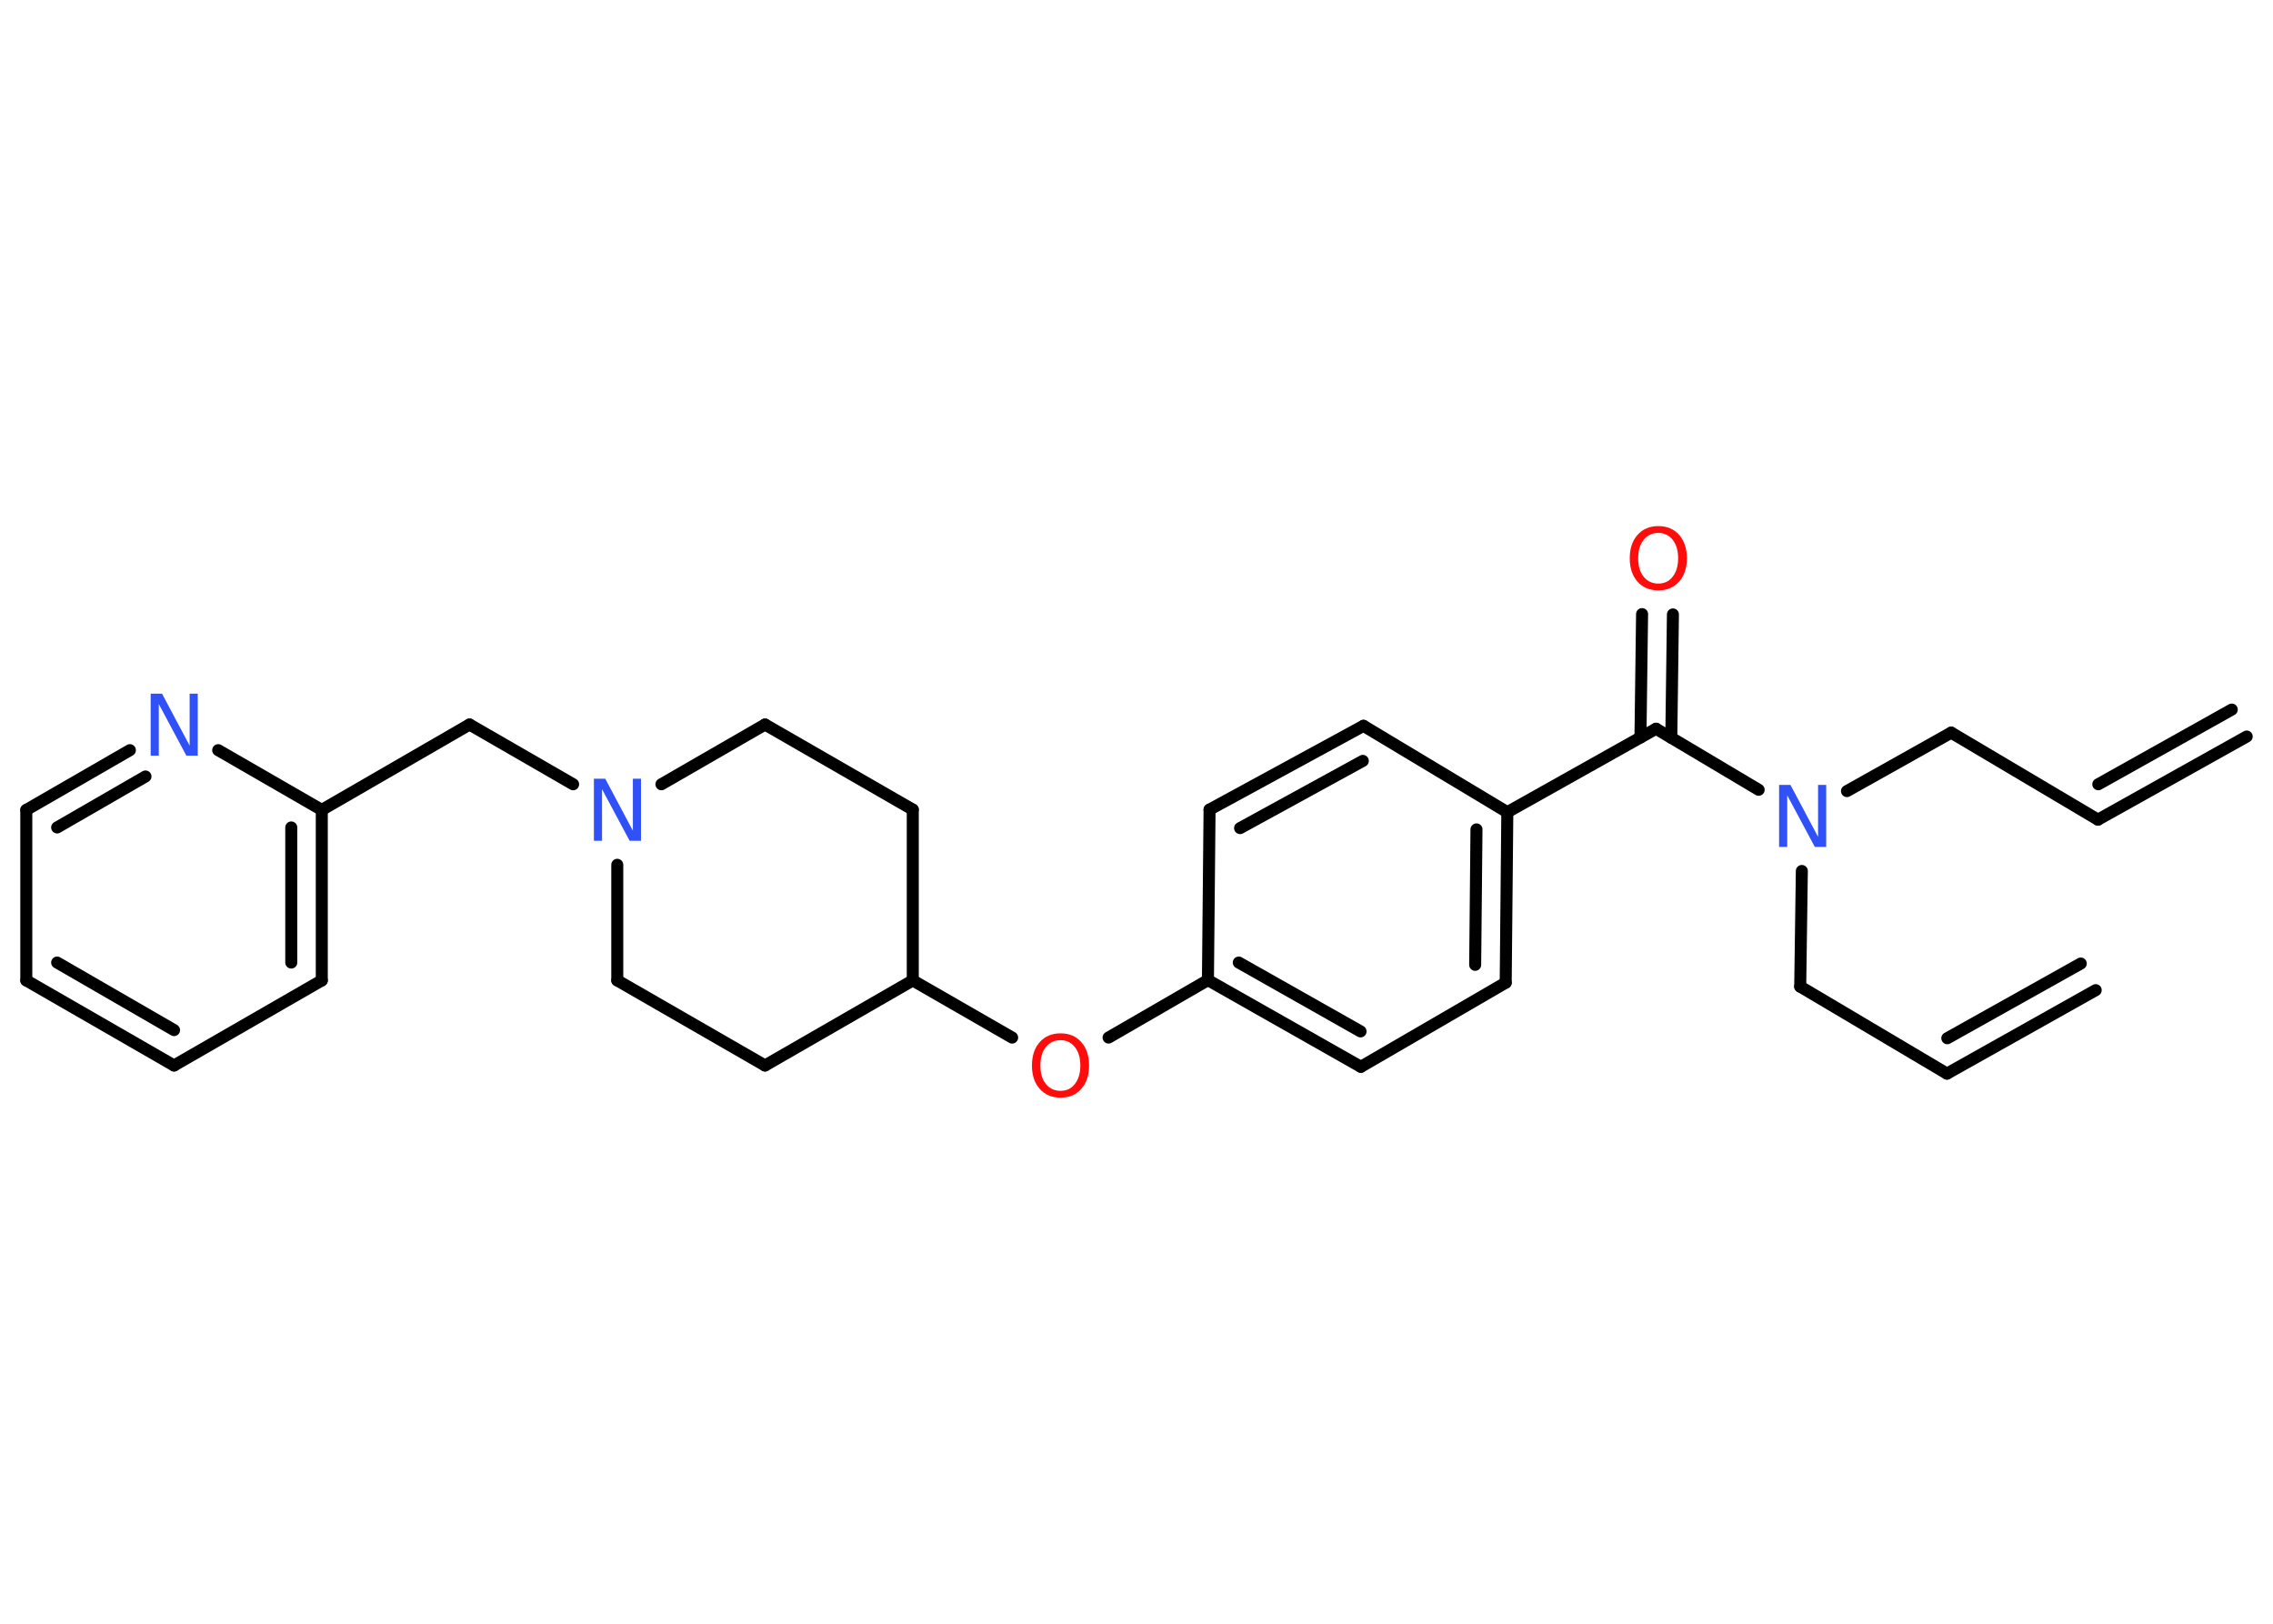 <?xml version='1.0' encoding='UTF-8'?>
<!DOCTYPE svg PUBLIC "-//W3C//DTD SVG 1.1//EN" "http://www.w3.org/Graphics/SVG/1.1/DTD/svg11.dtd">
<svg version='1.2' xmlns='http://www.w3.org/2000/svg' xmlns:xlink='http://www.w3.org/1999/xlink' width='70.0mm' height='50.0mm' viewBox='0 0 70.0 50.0'>
  <desc>Generated by the Chemistry Development Kit (http://github.com/cdk)</desc>
  <g stroke-linecap='round' stroke-linejoin='round' stroke='#000000' stroke-width='.37' fill='#3050F8'>
    <rect x='.0' y='.0' width='70.0' height='50.0' fill='#FFFFFF' stroke='none'/>
    <g id='mol1' class='mol'>
      <g id='mol1bnd1' class='bond'>
        <line x1='64.61' y1='25.24' x2='69.19' y2='22.68'/>
        <line x1='64.62' y1='24.15' x2='68.73' y2='21.85'/>
      </g>
      <line id='mol1bnd2' class='bond' x1='64.61' y1='25.24' x2='60.09' y2='22.56'/>
      <line id='mol1bnd3' class='bond' x1='60.09' y1='22.56' x2='56.88' y2='24.36'/>
      <line id='mol1bnd4' class='bond' x1='55.49' y1='26.82' x2='55.44' y2='30.38'/>
      <line id='mol1bnd5' class='bond' x1='55.44' y1='30.38' x2='59.96' y2='33.06'/>
      <g id='mol1bnd6' class='bond'>
        <line x1='59.96' y1='33.06' x2='64.54' y2='30.49'/>
        <line x1='59.97' y1='31.97' x2='64.08' y2='29.67'/>
      </g>
      <line id='mol1bnd7' class='bond' x1='54.16' y1='24.32' x2='51.0' y2='22.44'/>
      <g id='mol1bnd8' class='bond'>
        <line x1='50.52' y1='22.71' x2='50.57' y2='18.91'/>
        <line x1='51.47' y1='22.72' x2='51.52' y2='18.92'/>
      </g>
      <line id='mol1bnd9' class='bond' x1='51.0' y1='22.44' x2='46.42' y2='25.01'/>
      <g id='mol1bnd10' class='bond'>
        <line x1='46.37' y1='30.26' x2='46.42' y2='25.01'/>
        <line x1='45.43' y1='29.71' x2='45.47' y2='25.54'/>
      </g>
      <line id='mol1bnd11' class='bond' x1='46.37' y1='30.26' x2='41.91' y2='32.85'/>
      <g id='mol1bnd12' class='bond'>
        <line x1='37.2' y1='30.18' x2='41.91' y2='32.85'/>
        <line x1='38.15' y1='29.64' x2='41.9' y2='31.76'/>
      </g>
      <line id='mol1bnd13' class='bond' x1='37.2' y1='30.18' x2='34.14' y2='31.95'/>
      <line id='mol1bnd14' class='bond' x1='31.17' y1='31.95' x2='28.11' y2='30.19'/>
      <line id='mol1bnd15' class='bond' x1='28.11' y1='30.19' x2='28.11' y2='24.93'/>
      <line id='mol1bnd16' class='bond' x1='28.11' y1='24.93' x2='23.56' y2='22.31'/>
      <line id='mol1bnd17' class='bond' x1='23.56' y1='22.31' x2='20.37' y2='24.15'/>
      <line id='mol1bnd18' class='bond' x1='17.65' y1='24.15' x2='14.46' y2='22.31'/>
      <line id='mol1bnd19' class='bond' x1='14.46' y1='22.31' x2='9.91' y2='24.94'/>
      <g id='mol1bnd20' class='bond'>
        <line x1='9.91' y1='30.19' x2='9.91' y2='24.94'/>
        <line x1='8.97' y1='29.64' x2='8.97' y2='25.48'/>
      </g>
      <line id='mol1bnd21' class='bond' x1='9.91' y1='30.19' x2='5.36' y2='32.81'/>
      <g id='mol1bnd22' class='bond'>
        <line x1='.81' y1='30.19' x2='5.36' y2='32.81'/>
        <line x1='1.76' y1='29.64' x2='5.36' y2='31.72'/>
      </g>
      <line id='mol1bnd23' class='bond' x1='.81' y1='30.19' x2='.81' y2='24.94'/>
      <g id='mol1bnd24' class='bond'>
        <line x1='4.0' y1='23.1' x2='.81' y2='24.94'/>
        <line x1='4.48' y1='23.91' x2='1.76' y2='25.48'/>
      </g>
      <line id='mol1bnd25' class='bond' x1='9.91' y1='24.94' x2='6.72' y2='23.1'/>
      <line id='mol1bnd26' class='bond' x1='19.01' y1='26.63' x2='19.01' y2='30.19'/>
      <line id='mol1bnd27' class='bond' x1='19.01' y1='30.19' x2='23.56' y2='32.81'/>
      <line id='mol1bnd28' class='bond' x1='28.11' y1='30.19' x2='23.56' y2='32.81'/>
      <line id='mol1bnd29' class='bond' x1='37.2' y1='30.18' x2='37.25' y2='24.93'/>
      <g id='mol1bnd30' class='bond'>
        <line x1='41.99' y1='22.35' x2='37.25' y2='24.93'/>
        <line x1='41.97' y1='23.43' x2='38.19' y2='25.5'/>
      </g>
      <line id='mol1bnd31' class='bond' x1='46.42' y1='25.01' x2='41.99' y2='22.35'/>
      <path id='mol1atm4' class='atom' d='M54.79 24.17h.35l.85 1.6v-1.6h.25v1.91h-.35l-.85 -1.59v1.59h-.25v-1.91z' stroke='none'/>
      <path id='mol1atm9' class='atom' d='M51.07 16.41q-.28 .0 -.45 .21q-.17 .21 -.17 .57q.0 .36 .17 .57q.17 .21 .45 .21q.28 .0 .44 -.21q.17 -.21 .17 -.57q.0 -.36 -.17 -.57q-.17 -.21 -.44 -.21zM51.07 16.2q.4 .0 .64 .27q.24 .27 .24 .72q.0 .45 -.24 .72q-.24 .27 -.64 .27q-.4 .0 -.64 -.27q-.24 -.27 -.24 -.72q.0 -.45 .24 -.72q.24 -.27 .64 -.27z' stroke='none' fill='#FF0D0D'/>
      <path id='mol1atm14' class='atom' d='M32.66 32.03q-.28 .0 -.45 .21q-.17 .21 -.17 .57q.0 .36 .17 .57q.17 .21 .45 .21q.28 .0 .44 -.21q.17 -.21 .17 -.57q.0 -.36 -.17 -.57q-.17 -.21 -.44 -.21zM32.66 31.82q.4 .0 .64 .27q.24 .27 .24 .72q.0 .45 -.24 .72q-.24 .27 -.64 .27q-.4 .0 -.64 -.27q-.24 -.27 -.24 -.72q.0 -.45 .24 -.72q.24 -.27 .64 -.27z' stroke='none' fill='#FF0D0D'/>
      <path id='mol1atm18' class='atom' d='M18.29 23.98h.35l.85 1.6v-1.6h.25v1.91h-.35l-.85 -1.59v1.59h-.25v-1.91z' stroke='none'/>
      <path id='mol1atm25' class='atom' d='M4.64 21.36h.35l.85 1.6v-1.6h.25v1.91h-.35l-.85 -1.59v1.59h-.25v-1.91z' stroke='none'/>
    </g>
  </g>
</svg>
